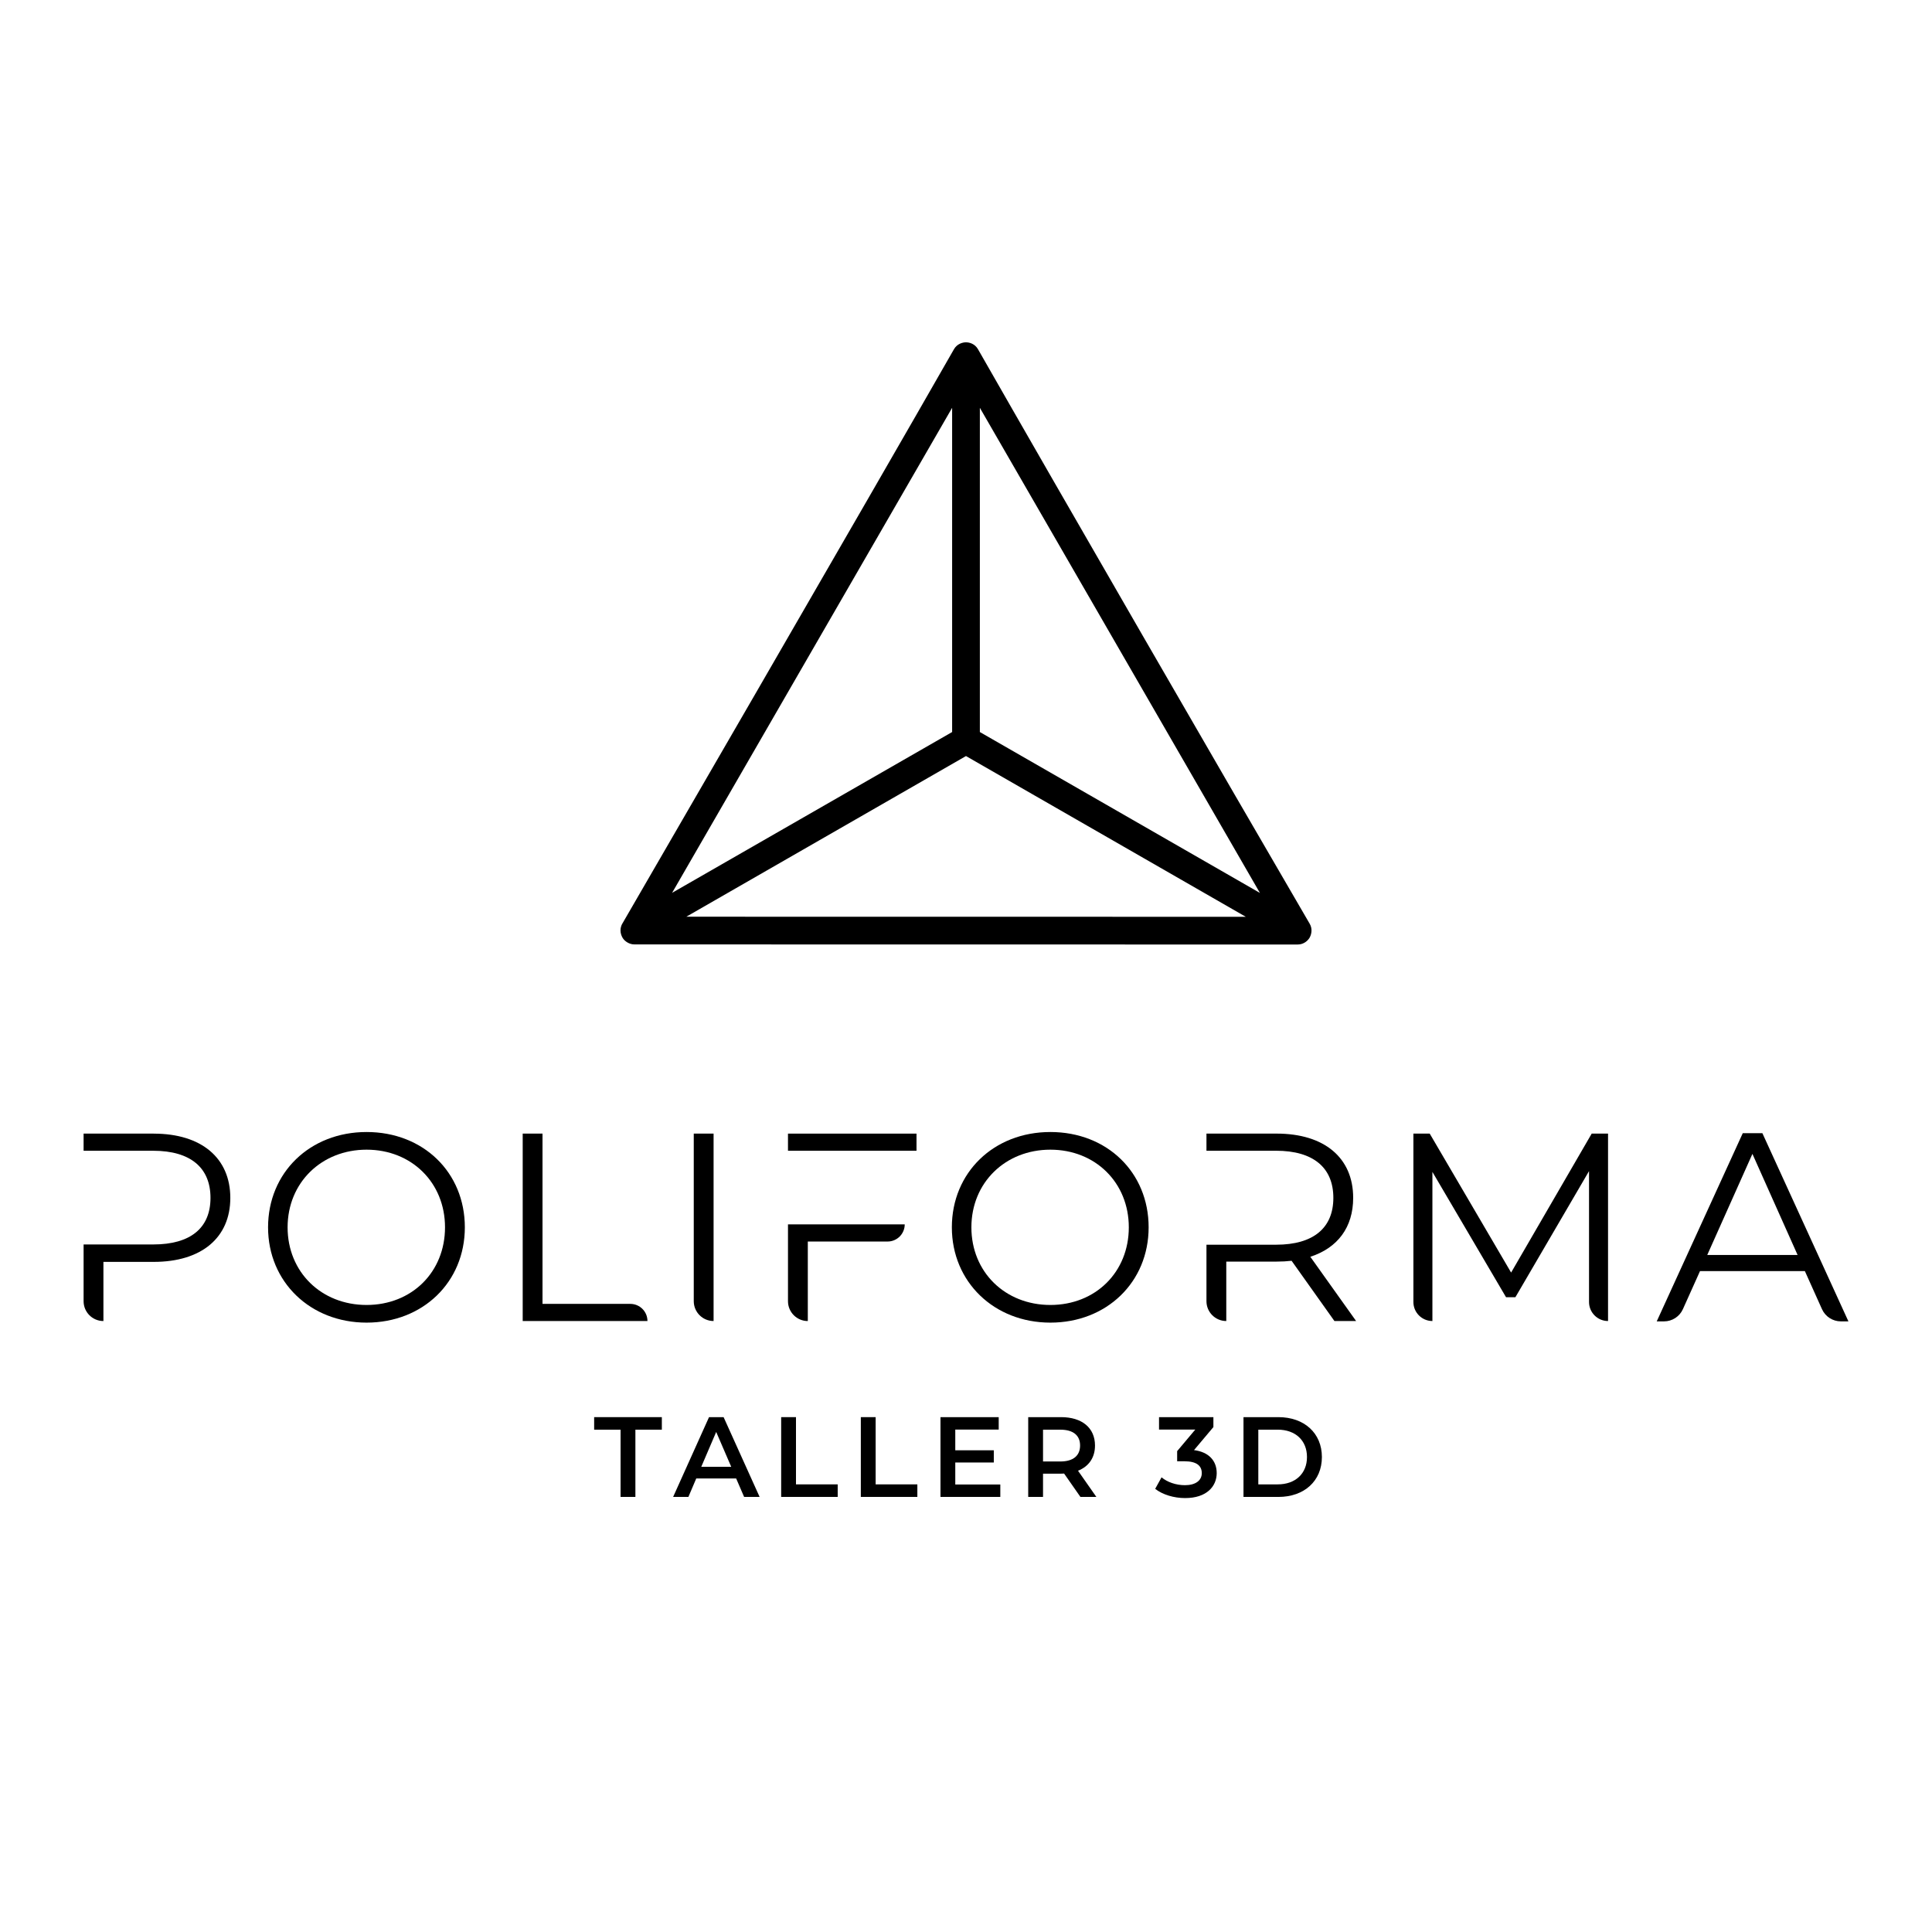 <?xml version="1.0" encoding="UTF-8"?><svg id="Capa_1" xmlns="http://www.w3.org/2000/svg" viewBox="0 0 1000 1000"><g><polygon points="328.38 481.71 328.32 481.71 328.29 481.76 328.38 481.71"/><polygon points="328.29 481.71 328.32 481.71 328.34 481.69 328.29 481.71"/><path d="M677.98,485.1c.87-1.69,1.41-4.42-.09-6.98-43.24-74.16-129.13-222.83-171.69-297.38-1.54-2.7-4.27-3.56-6.23-3.56-1.66,0-4.59,.75-6.19,3.56-42.54,74.54-171.65,297.31-171.65,297.31-1.86,3.19-.65,6.41,.54,7.97,.93,1.22,3.04,2.81,5.71,2.81l343.3,.05h0c3.32,0,5.49-2.21,6.3-3.77Zm-170.45-105.99l-.36-.21V211.08s144.96,251.1,144.96,251.1l-144.61-83.08Zm-14.71-168.02v167.81l-144.94,83.23,144.94-251.04Zm-137.58,263.4l144.75-83.16,144.82,83.2-289.58-.04Z"/></g><g><g><path d="M321.22,740h-13.69v-6.49h35.04v6.49h-13.69v34.8h-7.67v-34.8Z"/><path d="M381.03,765.25h-20.65l-4.07,9.56h-7.9l18.58-41.29h7.55l18.64,41.29h-8.02l-4.13-9.56Zm-2.54-6.02l-7.79-18.05-7.73,18.05h15.51Z"/><path d="M404.33,733.51h7.67v34.8h21.59v6.49h-29.26v-41.29Z"/><path d="M445.56,733.51h7.67v34.8h21.59v6.49h-29.26v-41.29Z"/><path d="M517.76,768.37v6.43h-30.97v-41.29h30.14v6.43h-22.48v10.74h19.94v6.31h-19.94v11.39h23.3Z"/><path d="M559.22,774.8l-8.44-12.09c-.53,.06-1.06,.06-1.59,.06h-9.32v12.03h-7.67v-41.29h16.99c10.85,0,17.58,5.54,17.58,14.69,0,6.25-3.19,10.85-8.79,13.04l9.5,13.57h-8.26Zm-10.38-34.8h-8.97v16.46h8.97c6.72,0,10.21-3.07,10.21-8.26s-3.48-8.2-10.21-8.2Z"/><path d="M629.77,762.42c0,6.96-5.25,12.98-16.34,12.98-5.84,0-11.68-1.77-15.51-4.78l3.3-5.96c2.95,2.48,7.43,4.07,12.09,4.07,5.49,0,8.73-2.42,8.73-6.25s-2.71-6.13-8.97-6.13h-3.78v-5.25l9.38-11.15h-18.76v-6.43h28.14v5.13l-10.03,11.92c7.79,1,11.74,5.66,11.74,11.86Z"/><path d="M643.63,733.51h18.05c13.39,0,22.53,8.26,22.53,20.65s-9.14,20.65-22.53,20.65h-18.05v-41.29Zm17.7,34.8c9.2,0,15.16-5.6,15.16-14.16s-5.96-14.16-15.16-14.16h-10.03v28.32h10.03Z"/></g><g><g><path d="M138.75,635.26c0-28.27,21.62-49.33,50.99-49.33s50.86,20.92,50.86,49.33-21.76,49.33-50.86,49.33-50.99-21.06-50.99-49.33Zm91.59,0c0-23.14-17.32-40.19-40.6-40.19s-40.88,17.04-40.88,40.19,17.46,40.19,40.88,40.19,40.6-17.04,40.6-40.19Z"/><path d="M270.54,586.76h10.26v88.13h45.45c4.9,0,8.87,3.97,8.87,8.87h0s-64.57,0-64.57,0v-97Z"/><path d="M359.09,586.76h10.26v97h0c-5.66,0-10.26-4.59-10.26-10.26v-86.74Z"/><path d="M492.68,635.26c0-28.27,21.62-49.33,50.99-49.33s50.86,20.92,50.86,49.33-21.76,49.33-50.86,49.33-50.99-21.06-50.99-49.33Zm91.59,0c0-23.14-17.32-40.19-40.6-40.19s-40.88,17.04-40.88,40.19,17.46,40.19,40.88,40.19,40.6-17.04,40.6-40.19Z"/><path d="M832.32,586.76v97h0c-5.43,0-9.84-4.4-9.84-9.84v-67.76l-38.11,65.27h-4.85l-38.11-64.85v77.18h0c-5.43,0-9.84-4.41-9.84-9.84v-87.16h8.45l42.13,71.92,41.71-71.92h8.45Z"/><path d="M79.58,586.76H43.27v8.87h36.03c19.4,0,29.65,8.87,29.65,24.39s-10.25,24.11-29.65,24.11H43.27v29.38c0,5.66,4.59,10.26,10.26,10.26h0v-30.62h26.05c24.67,0,39.63-12.47,39.63-33.12s-14.96-33.26-39.63-33.26Z"/><g><path d="M418.12,633.74h-10.26v39.77c0,5.66,4.59,10.26,10.26,10.26h0v-41.16h41.29c4.9,0,8.87-3.97,8.87-8.87h0s-48.34,0-48.34,0h-1.82Z"/><polygon points="407.86 586.76 407.86 595.63 418.12 595.63 419.94 595.63 474.38 595.63 474.38 586.76 407.86 586.76"/></g><path d="M678.23,650.5c14.13-4.57,22.17-15.24,22.17-30.49,0-20.78-14.96-33.26-39.63-33.26h-36.31v8.87h36.03c19.4,0,29.65,8.87,29.65,24.39s-10.25,24.25-29.65,24.25h-36.03v29.24c0,5.66,4.59,10.26,10.26,10.26h0v-30.76h26.05c2.77,0,5.27-.14,7.76-.42l22.17,31.18h11.22l-23.7-33.26Z"/></g><path d="M934.19,657.92h-54.27l-8.85,19.69c-1.73,3.85-5.56,6.33-9.78,6.33h-3.77l44.53-97.4h10.16l44.53,97.4h-3.91c-4.22,0-8.05-2.48-9.78-6.33l-8.85-19.69Zm-3.76-8.35l-23.38-52.32-23.38,52.32h46.75Z"/></g></g></svg>